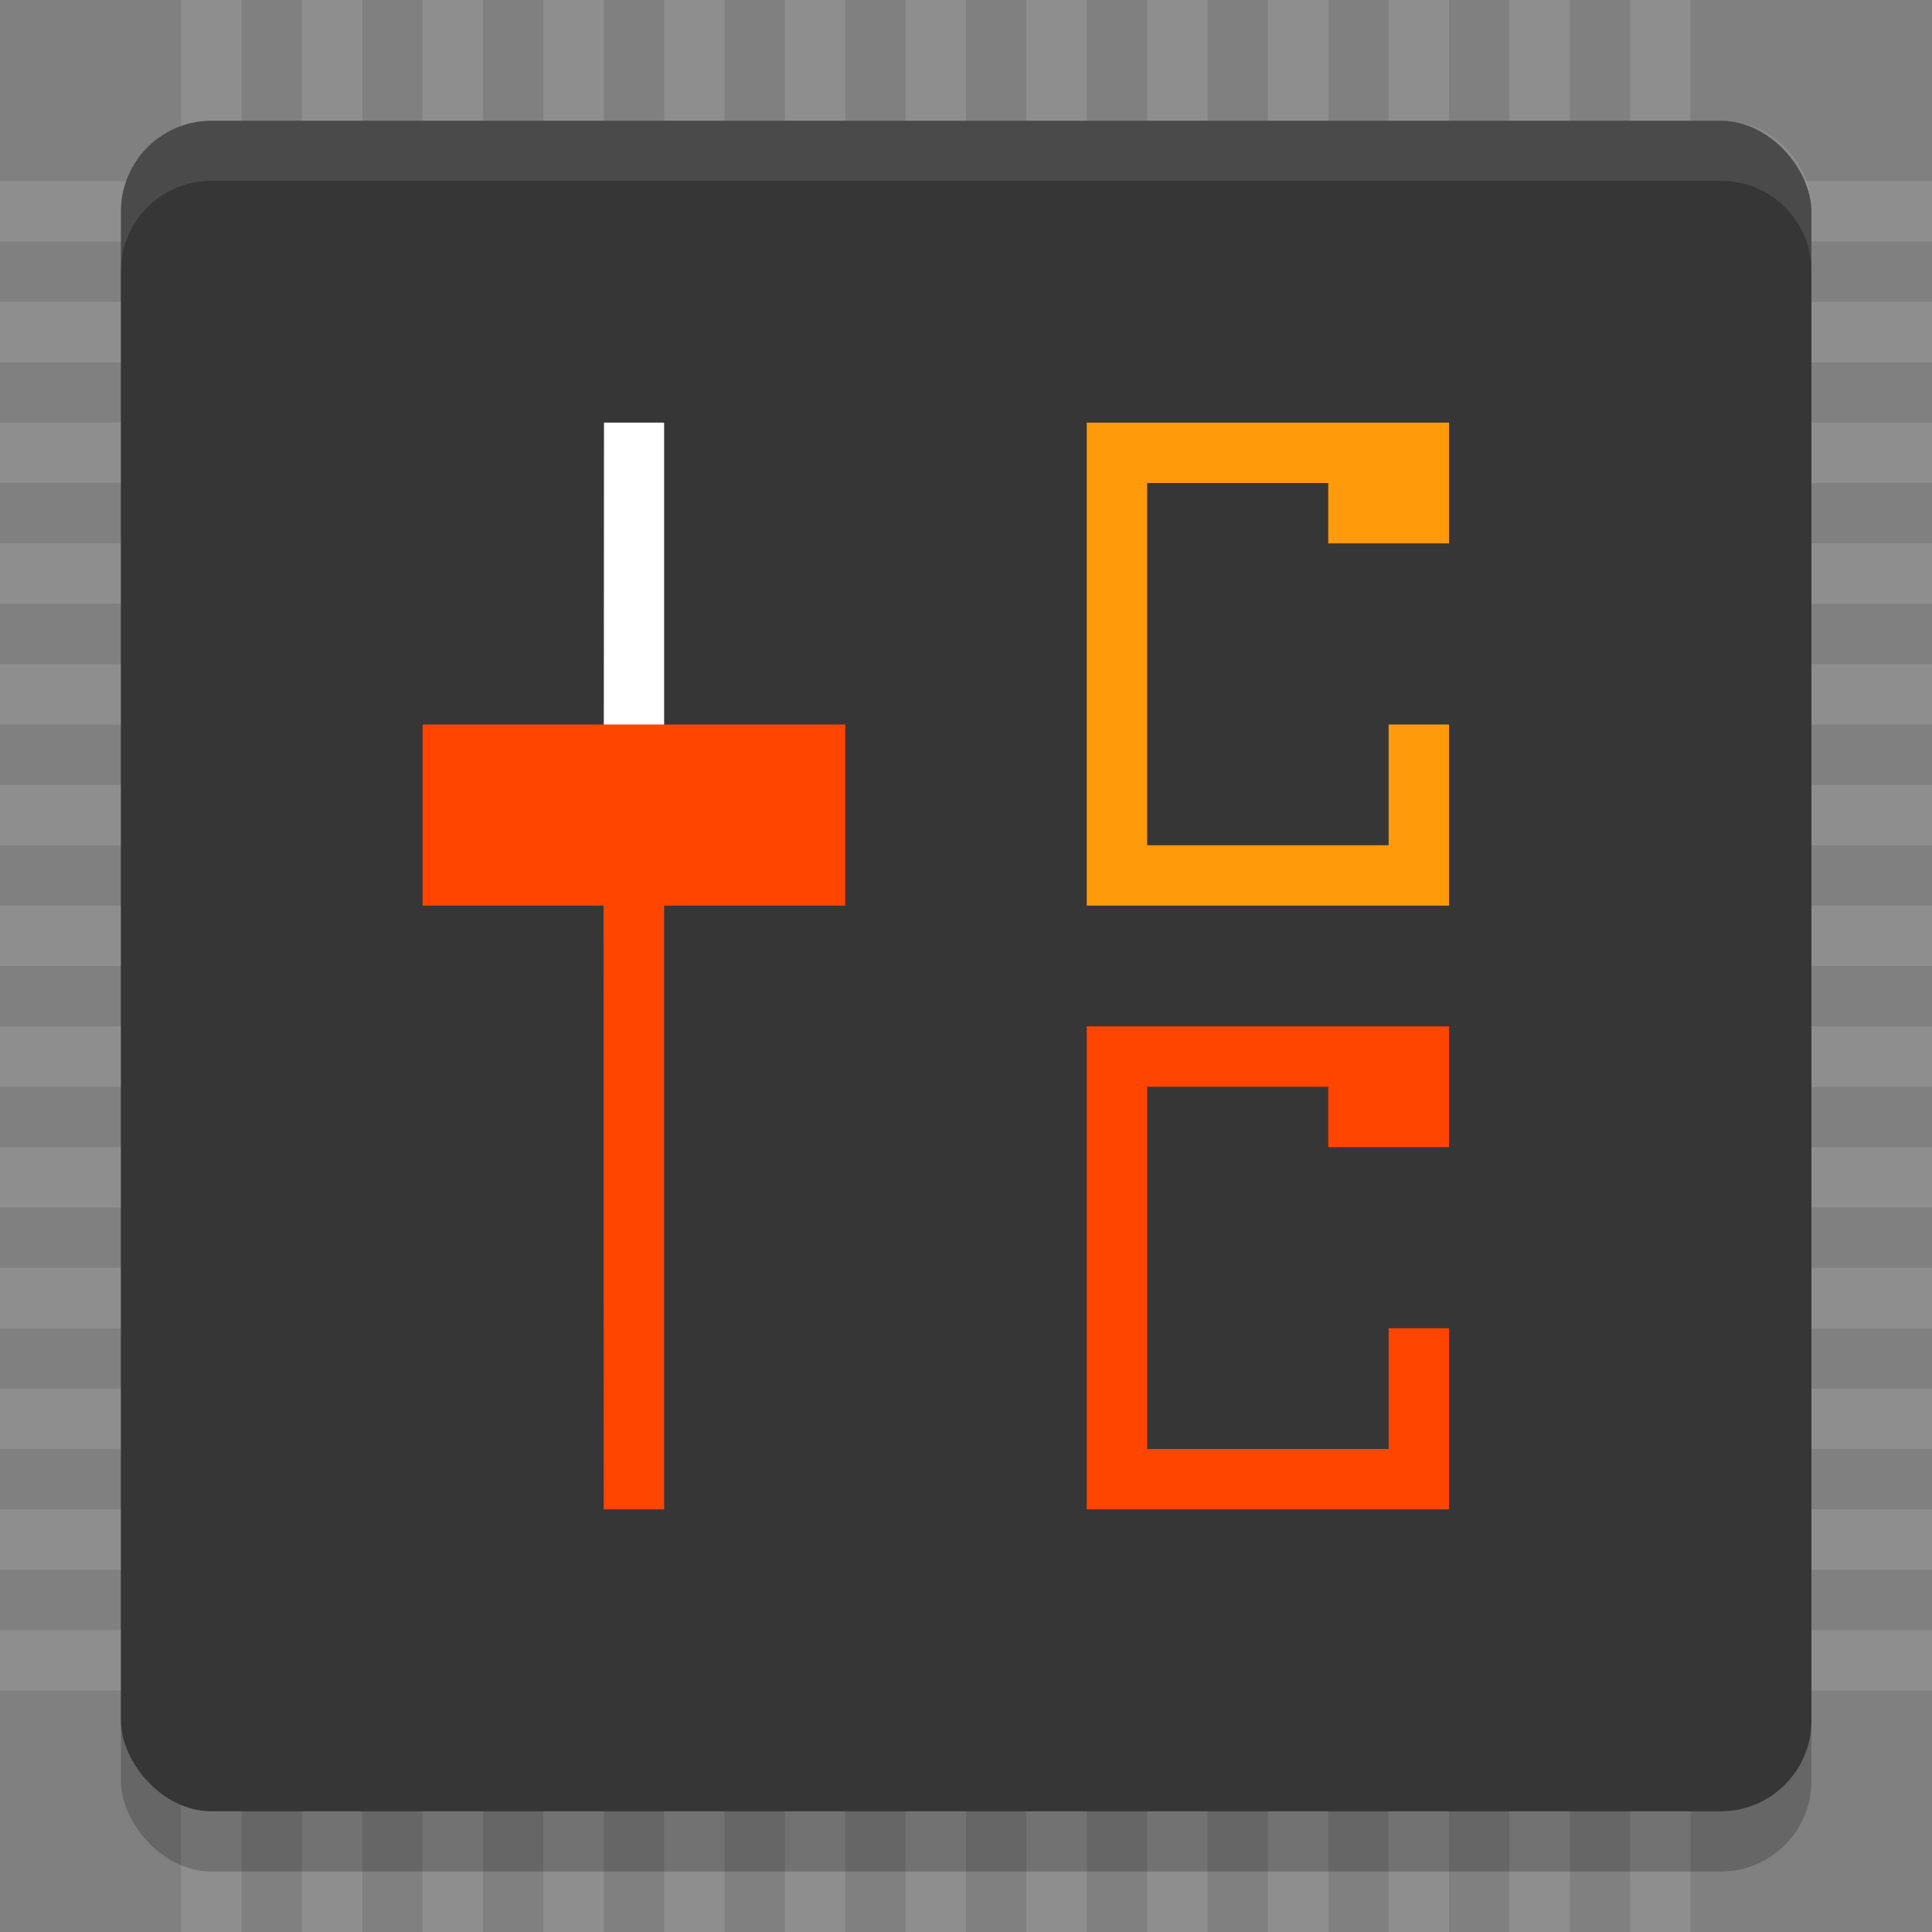 <?xml version="1.0" encoding="UTF-8" standalone="no"?>
<!-- Created with Inkscape (http://www.inkscape.org/) -->

<svg
   id="svg4153"
   version="1.1"
   inkscape:version="1.2.1 (9c6d41e410, 2022-07-14)"
   width="32"
   height="32"
   sodipodi:docname="app_32.svg"
   viewBox="0 0 32 32"
   inkscape:label="main"
   xmlns:inkscape="http://www.inkscape.org/namespaces/inkscape"
   xmlns:sodipodi="http://sodipodi.sourceforge.net/DTD/sodipodi-0.dtd"
   xmlns="http://www.w3.org/2000/svg"
   xmlns:svg="http://www.w3.org/2000/svg"
   xmlns:rdf="http://www.w3.org/1999/02/22-rdf-syntax-ns#"
   xmlns:cc="http://creativecommons.org/ns#"
   xmlns:dc="http://purl.org/dc/elements/1.1/">
  <rect x="0" y="0" width="32" height="32" fill="#808080" stroke="none"/>
  <defs
     id="defs4157">
    <style
       type="text/css"
       id="current-color-scheme">
      .ColorScheme-Text {
        color:#31363b;
      }
      .ColorScheme-Background {
        color:#eff0f1;
      }
      .ColorScheme-Highlight {
        color:#3daee9;
      }
      .ColorScheme-ViewText {
        color:#31363b;
      }
      .ColorScheme-ViewBackground {
        color:#fcfcfc;
      }
      .ColorScheme-ViewHover {
        color:#93cee9;
      }
      .ColorScheme-ViewFocus{
        color:#3daee9;
      }
      .ColorScheme-ButtonText {
        color:#31363b;
      }
      .ColorScheme-ButtonBackground {
        color:#eff0f1;
      }
      .ColorScheme-ButtonHover {
        color:#93cee9;
      }
      .ColorScheme-ButtonFocus{
        color:#3daee9;
      }
      </style>
  </defs>
  <sodipodi:namedview
     pagecolor="#ffffff"
     bordercolor="#666666"
     borderopacity="1"
     objecttolerance="10"
     gridtolerance="10"
     guidetolerance="10"
     inkscape:pageopacity="0"
     inkscape:pageshadow="2"
     inkscape:window-width="1376"
     inkscape:window-height="1148"
     id="namedview4155"
     inkscape:document-units="px"
     showgrid="true"
     inkscape:showpageshadow="false"
     borderlayer="true"
     inkscape:zoom="22.627417"
     inkscape:cx="17.103145"
     inkscape:cy="16.130873"
     inkscape:window-x="542"
     inkscape:window-y="0"
     inkscape:window-maximized="0"
     inkscape:current-layer="g850"
     fit-margin-top="0"
     fit-margin-left="0"
     fit-margin-right="0"
     fit-margin-bottom="0"
     inkscape:lockguides="true"
     showguides="true"
     inkscape:pagecheckerboard="0"
     inkscape:deskcolor="#d1d1d1">
    <inkscape:grid
       type="xygrid"
       id="grid818"
       empspacing="5" />
  </sodipodi:namedview>
  <inkscape:clipboard
     style="opacity:0.01;fill:#00000f;fill-opacity:0;stroke-width:1;stroke-linecap:butt;stroke-linejoin:miter;stroke-miterlimit:4;stroke-dasharray:none;stroke-dashoffset:0;stroke-opacity:1;stroke:none"
     min="0,0"
     max="22,22" />
  <g
     style="clip-rule:evenodd;fill-rule:evenodd;stroke-linejoin:round;stroke-miterlimit:1.414"
     id="corectrl"
     transform="translate(1.9073486e-6)"
     inkscape:label="corectrl">
    <g
       id="g907"
       inkscape:label="pins">
      <path
         inkscape:connector-curvature="0"
         id="path829"
         d="m 3,0 v 32 h 1 V 0 Z"
         style="fill:#8e8e8e;fill-opacity:1;fill-rule:evenodd" />
      <path
         style="fill:#8e8e8e;fill-opacity:1;fill-rule:evenodd"
         d="m 5,0 v 32 h 1 V 0 Z"
         id="path831"
         inkscape:connector-curvature="0" />
      <path
         inkscape:connector-curvature="0"
         id="path833"
         d="m 7,0 v 32 h 1 V 0 Z"
         style="fill:#8e8e8e;fill-opacity:1;fill-rule:evenodd" />
      <path
         style="fill:#8e8e8e;fill-opacity:1;fill-rule:evenodd"
         d="M 9,0 V 32 H 10 V 0 Z"
         id="path835"
         inkscape:connector-curvature="0" />
      <path
         inkscape:connector-curvature="0"
         id="path837"
         d="m 11,0 v 32 h 1 V 0 Z"
         style="fill:#8e8e8e;fill-opacity:1;fill-rule:evenodd" />
      <path
         style="fill:#8e8e8e;fill-opacity:1;fill-rule:evenodd"
         d="m 13,0 v 32 h 1 V 0 Z"
         id="path839"
         inkscape:connector-curvature="0" />
      <path
         inkscape:connector-curvature="0"
         id="path841"
         d="m 15,0 v 32 h 1 V 0 Z"
         style="fill:#8e8e8e;fill-opacity:1;fill-rule:evenodd" />
      <path
         style="fill:#8e8e8e;fill-opacity:1;fill-rule:evenodd"
         d="m 17,0 v 32 h 1 V 0 Z"
         id="path843"
         inkscape:connector-curvature="0" />
      <path
         inkscape:connector-curvature="0"
         id="path845"
         d="m 19,0 v 32 h 1 V 0 Z"
         style="fill:#8e8e8e;fill-opacity:1;fill-rule:evenodd" />
      <path
         style="fill:#8e8e8e;fill-opacity:1;fill-rule:evenodd"
         d="m 21,0 v 32 h 1 V 0 Z"
         id="path847"
         inkscape:connector-curvature="0" />
      <path
         inkscape:connector-curvature="0"
         id="path849"
         d="m 23,0 v 32 h 1 V 0 Z"
         style="fill:#8e8e8e;fill-opacity:1;fill-rule:evenodd" />
      <path
         style="fill:#8e8e8e;fill-opacity:1;fill-rule:evenodd"
         d="m 25,0 v 32 h 1 V 0 Z"
         id="path851"
         inkscape:connector-curvature="0" />
      <path
         inkscape:connector-curvature="0"
         id="path853"
         d="m 27,0 v 32 h 1 V 0 Z"
         style="fill:#8e8e8e;fill-opacity:1;fill-rule:evenodd" />
      <path
         style="fill:#8e8e8e;fill-opacity:1;fill-rule:evenodd"
         d="M 32,3 H -1.9073486e-6 V 4 H 32 Z"
         id="path855"
         inkscape:connector-curvature="0" />
      <path
         inkscape:connector-curvature="0"
         id="path857"
         d="M 32,5 H -1.9073486e-6 V 6 H 32 Z"
         style="fill:#8e8e8e;fill-opacity:1;fill-rule:evenodd" />
      <path
         style="fill:#8e8e8e;fill-opacity:1;fill-rule:evenodd"
         d="M 32,7 H -1.9073486e-6 V 8 L 32,8 Z"
         id="path859"
         inkscape:connector-curvature="0" />
      <path
         inkscape:connector-curvature="0"
         id="path861"
         d="M 32,9 H -1.9073486e-6 v 1 H 32 Z"
         style="fill:#8e8e8e;fill-opacity:1;fill-rule:evenodd" />
      <path
         style="fill:#8e8e8e;fill-opacity:1;fill-rule:evenodd"
         d="M 32,11 H -1.9073486e-6 v 1 H 32 Z"
         id="path863"
         inkscape:connector-curvature="0" />
      <path
         inkscape:connector-curvature="0"
         id="path865"
         d="M 32,13 H -1.9073486e-6 v 1 H 32 Z"
         style="fill:#8e8e8e;fill-opacity:1;fill-rule:evenodd" />
      <path
         style="fill:#8e8e8e;fill-opacity:1;fill-rule:evenodd"
         d="M 32,15 H -1.9073486e-6 v 1 H 32 Z"
         id="path867"
         inkscape:connector-curvature="0" />
      <path
         inkscape:connector-curvature="0"
         id="path869"
         d="M 32,17 H -1.9073486e-6 v 1 H 32 Z"
         style="fill:#8e8e8e;fill-opacity:1;fill-rule:evenodd" />
      <path
         style="fill:#8e8e8e;fill-opacity:1;fill-rule:evenodd"
         d="M 32,19 H -1.9073486e-6 v 1 H 32 Z"
         id="path871"
         inkscape:connector-curvature="0" />
      <path
         inkscape:connector-curvature="0"
         id="path873"
         d="M 32,21 H -1.9073486e-6 v 1 H 32 Z"
         style="fill:#8e8e8e;fill-opacity:1;fill-rule:evenodd" />
      <path
         style="fill:#8e8e8e;fill-opacity:1;fill-rule:evenodd"
         d="M 32,23 H -1.9073486e-6 v 1 H 32 Z"
         id="path875"
         inkscape:connector-curvature="0" />
      <path
         inkscape:connector-curvature="0"
         id="path877"
         d="M 32,25 H -1.9073486e-6 v 1 H 32 Z"
         style="fill:#8e8e8e;fill-opacity:1;fill-rule:evenodd" />
      <path
         style="fill:#8e8e8e;fill-opacity:1;fill-rule:evenodd"
         d="M 32,27 H -1.9073486e-6 v 1 H 32 Z"
         id="path879"
         inkscape:connector-curvature="0" />
    </g>
    <g
       transform="matrix(1,0,0,0.995,0.003,0.01)"
       id="g850"
       inkscape:label="chip">
      <rect
         id="rect2-0"
         ry="1.508"
         rx="1.5"
         y="3"
         x="2"
         height="28.144"
         width="28"
         style="opacity:0.2;stroke-width:1.003"
         inkscape:label="shadow" />
      <rect
         id="rect4-0"
         ry="1.508"
         rx="1.5"
         y="2"
         x="2"
         height="28.141"
         width="28"
         style="fill:#363636;stroke-width:1.003;fill-opacity:1"
         inkscape:label="main" />
      <path
         id="path6"
         d="M 3.5,2 C 2.669,2 2,2.669 2,3.5 v 1 C 2,3.669 2.669,3 3.5,3 h 25 C 29.331,3 30,3.669 30,4.5 v -1 C 30,2.669 29.331,2 28.5,2 Z"
         inkscape:connector-curvature="0"
         style="opacity:0.1;fill:#ffffff"
         inkscape:label="highlight" />
    </g>
    <g
       transform="translate(3.062,-1)"
       id="g868"
       inkscape:label="slider">
      <path
         id="path8"
         d="M 6.942,8 6.938,15 h 1 V 8 Z"
         inkscape:connector-curvature="0"
         style="opacity:1;fill:#ffffff;fill-opacity:1;stroke-width:0.682"
         sodipodi:nodetypes="ccccc"
         inkscape:label="upper" />
      <path
         id="path10"
         d="M 6.934,15 6.938,26 h 1 c 4.328e-4,-3.208 -0.001,-7.792 0,-11 z"
         style="fill:#ff4500;fill-opacity:1;stroke-width:0.554"
         inkscape:connector-curvature="0"
         sodipodi:nodetypes="ccccc"
         inkscape:label="lower" />
      <path
         style="fill:#ff4500;fill-opacity:1;fill-rule:evenodd"
         d="m 3.938,13 h 7 v 3 h -7 z"
         id="path828"
         inkscape:connector-curvature="0"
         sodipodi:nodetypes="ccccc" />
    </g>
    <path
       style="clip-rule:evenodd;fill:#ff4500;fill-opacity:1;fill-rule:evenodd;stroke-linejoin:round;stroke-miterlimit:1.414"
       d="m 24,19 v -2 h -6 v 8 h 6 v -3 h -1 v 2 h -4 v -6 h 3 v 1"
       id="path1079"
       inkscape:connector-curvature="0"
       sodipodi:nodetypes="cccccccccccc"
       inkscape:label="c" />
    <path
       inkscape:label="c"
       sodipodi:nodetypes="cccccccccccc"
       inkscape:connector-curvature="0"
       id="path1077"
       d="M 24,9 V 7 h -6 v 8 h 6 v -3 h -1 v 2 h -4 V 8 h 3 v 1"
       style="clip-rule:evenodd;fill:#ff9a0a;fill-opacity:1;fill-rule:evenodd;stroke-linejoin:round;stroke-miterlimit:1.414" />
  </g>
</svg>

